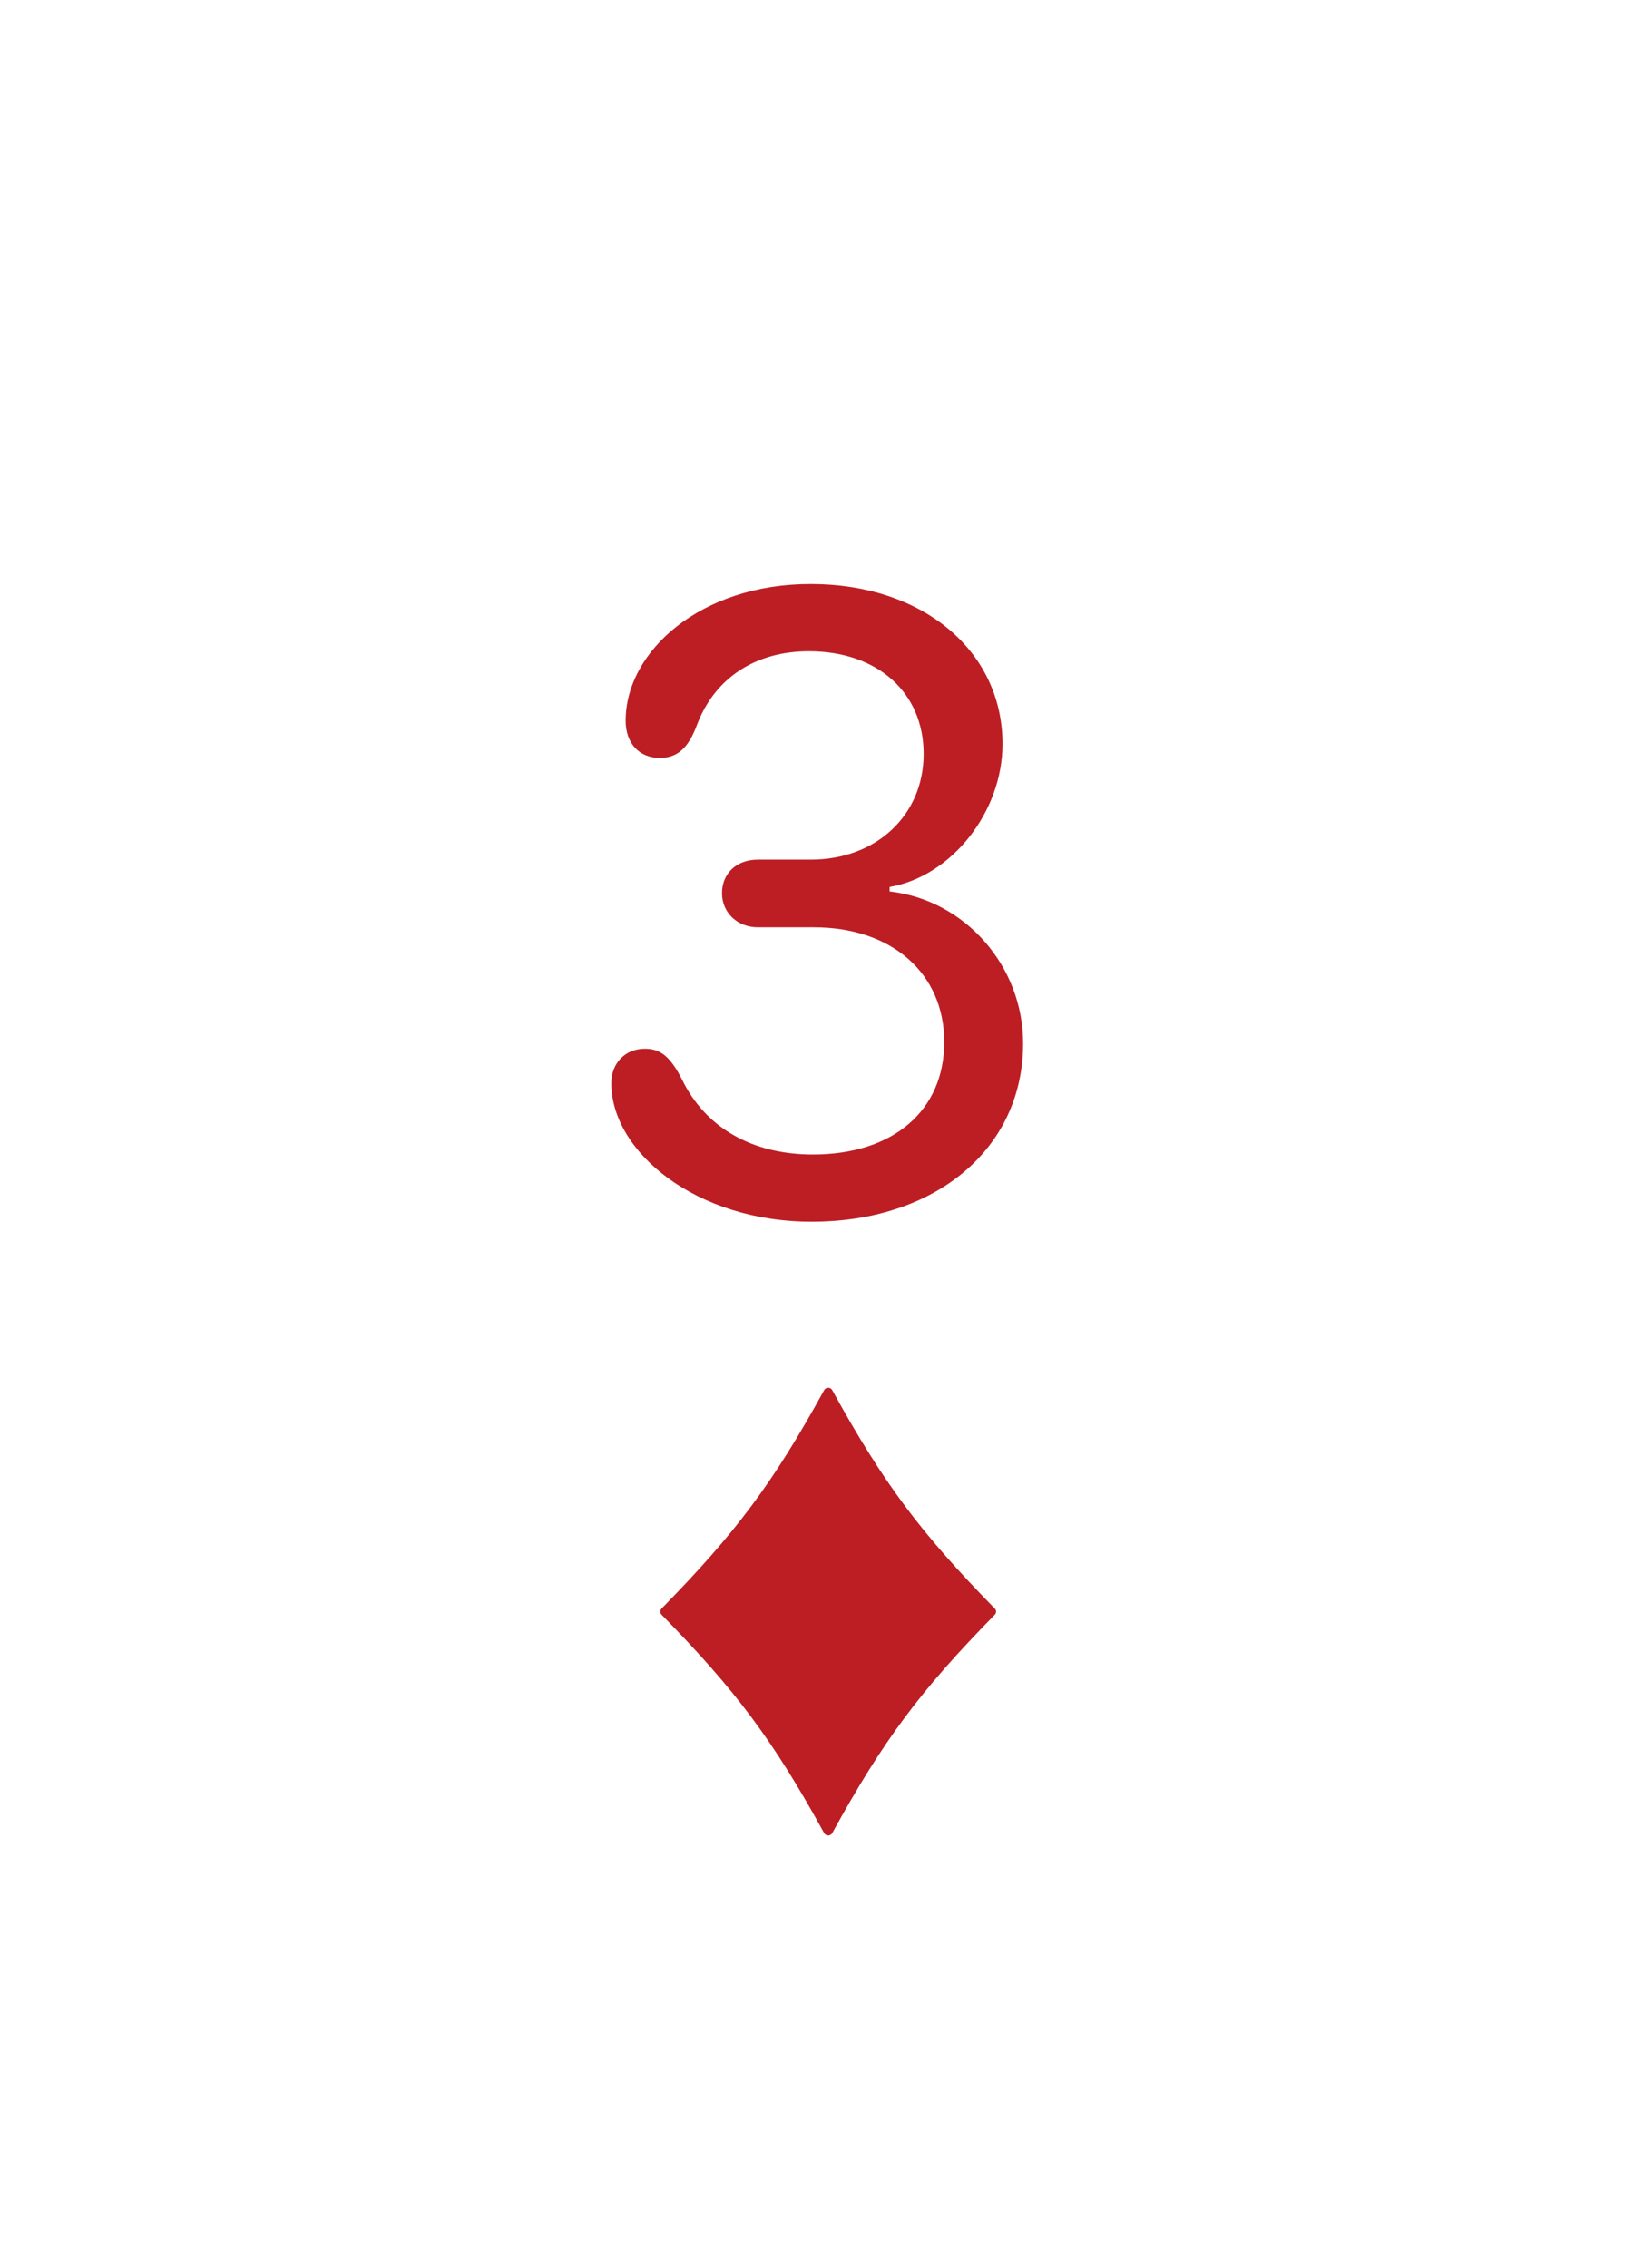 <svg width="219" height="304" viewBox="0 0 219 304" fill="none" xmlns="http://www.w3.org/2000/svg">
<g filter="url(#filter0_d_123_851)">
<rect x="8" y="4" width="203" height="288" rx="10" fill="white"/>
<path d="M81.933 141.184C81.933 138.481 83.795 136.559 86.438 136.559C88.54 136.559 89.861 137.64 91.422 140.703C94.545 147.129 100.792 150.733 108.959 150.733C119.71 150.733 126.557 144.847 126.557 135.658C126.557 126.469 119.53 120.283 109.08 120.283H101.572C98.81 120.283 96.768 118.301 96.768 115.719C96.768 113.076 98.689 111.214 101.572 111.214H108.659C117.428 111.214 123.794 105.269 123.794 97.04C123.794 88.812 117.608 83.287 108.419 83.287C101.272 83.287 95.867 86.831 93.464 93.017C92.263 96.32 90.762 97.581 88.419 97.581C85.657 97.581 83.855 95.599 83.855 92.596C83.855 83.287 93.885 74.278 108.659 74.278C123.674 74.278 134.364 83.227 134.364 95.719C134.364 104.788 127.578 113.437 119.229 114.878V115.479C129.379 116.62 137.127 125.508 137.127 135.838C137.127 149.892 125.476 159.742 108.779 159.742C93.284 159.742 81.933 150.373 81.933 141.184Z" fill="#BC1E24"/>
<path d="M111.54 182.312C111.311 181.896 110.689 181.896 110.46 182.312C103.579 194.817 98.617 201.435 88.666 211.595C88.445 211.82 88.445 212.18 88.666 212.406C98.617 222.565 103.579 229.183 110.46 241.688C110.689 242.104 111.311 242.104 111.54 241.688C118.421 229.183 123.383 222.565 133.334 212.406C133.555 212.18 133.555 211.82 133.334 211.595C123.383 201.435 118.421 194.817 111.54 182.312Z" fill="#BC1E24"/>
</g>
<defs>
<filter id="filter0_d_123_851" x="0" y="0" width="219" height="304" filterUnits="userSpaceOnUse" color-interpolation-filters="sRGB">
<feFlood flood-opacity="0" result="BackgroundImageFix"/>
<feColorMatrix in="SourceAlpha" type="matrix" values="0 0 0 0 0 0 0 0 0 0 0 0 0 0 0 0 0 0 127 0" result="hardAlpha"/>
<feOffset dy="4"/>
<feGaussianBlur stdDeviation="4"/>
<feComposite in2="hardAlpha" operator="out"/>
<feColorMatrix type="matrix" values="0 0 0 0 0.615 0 0 0 0 0.701 0 0 0 0 0.806 0 0 0 1 0"/>
<feBlend mode="normal" in2="BackgroundImageFix" result="effect1_dropShadow_123_851"/>
<feBlend mode="normal" in="SourceGraphic" in2="effect1_dropShadow_123_851" result="shape"/>
</filter>
</defs>
</svg>
